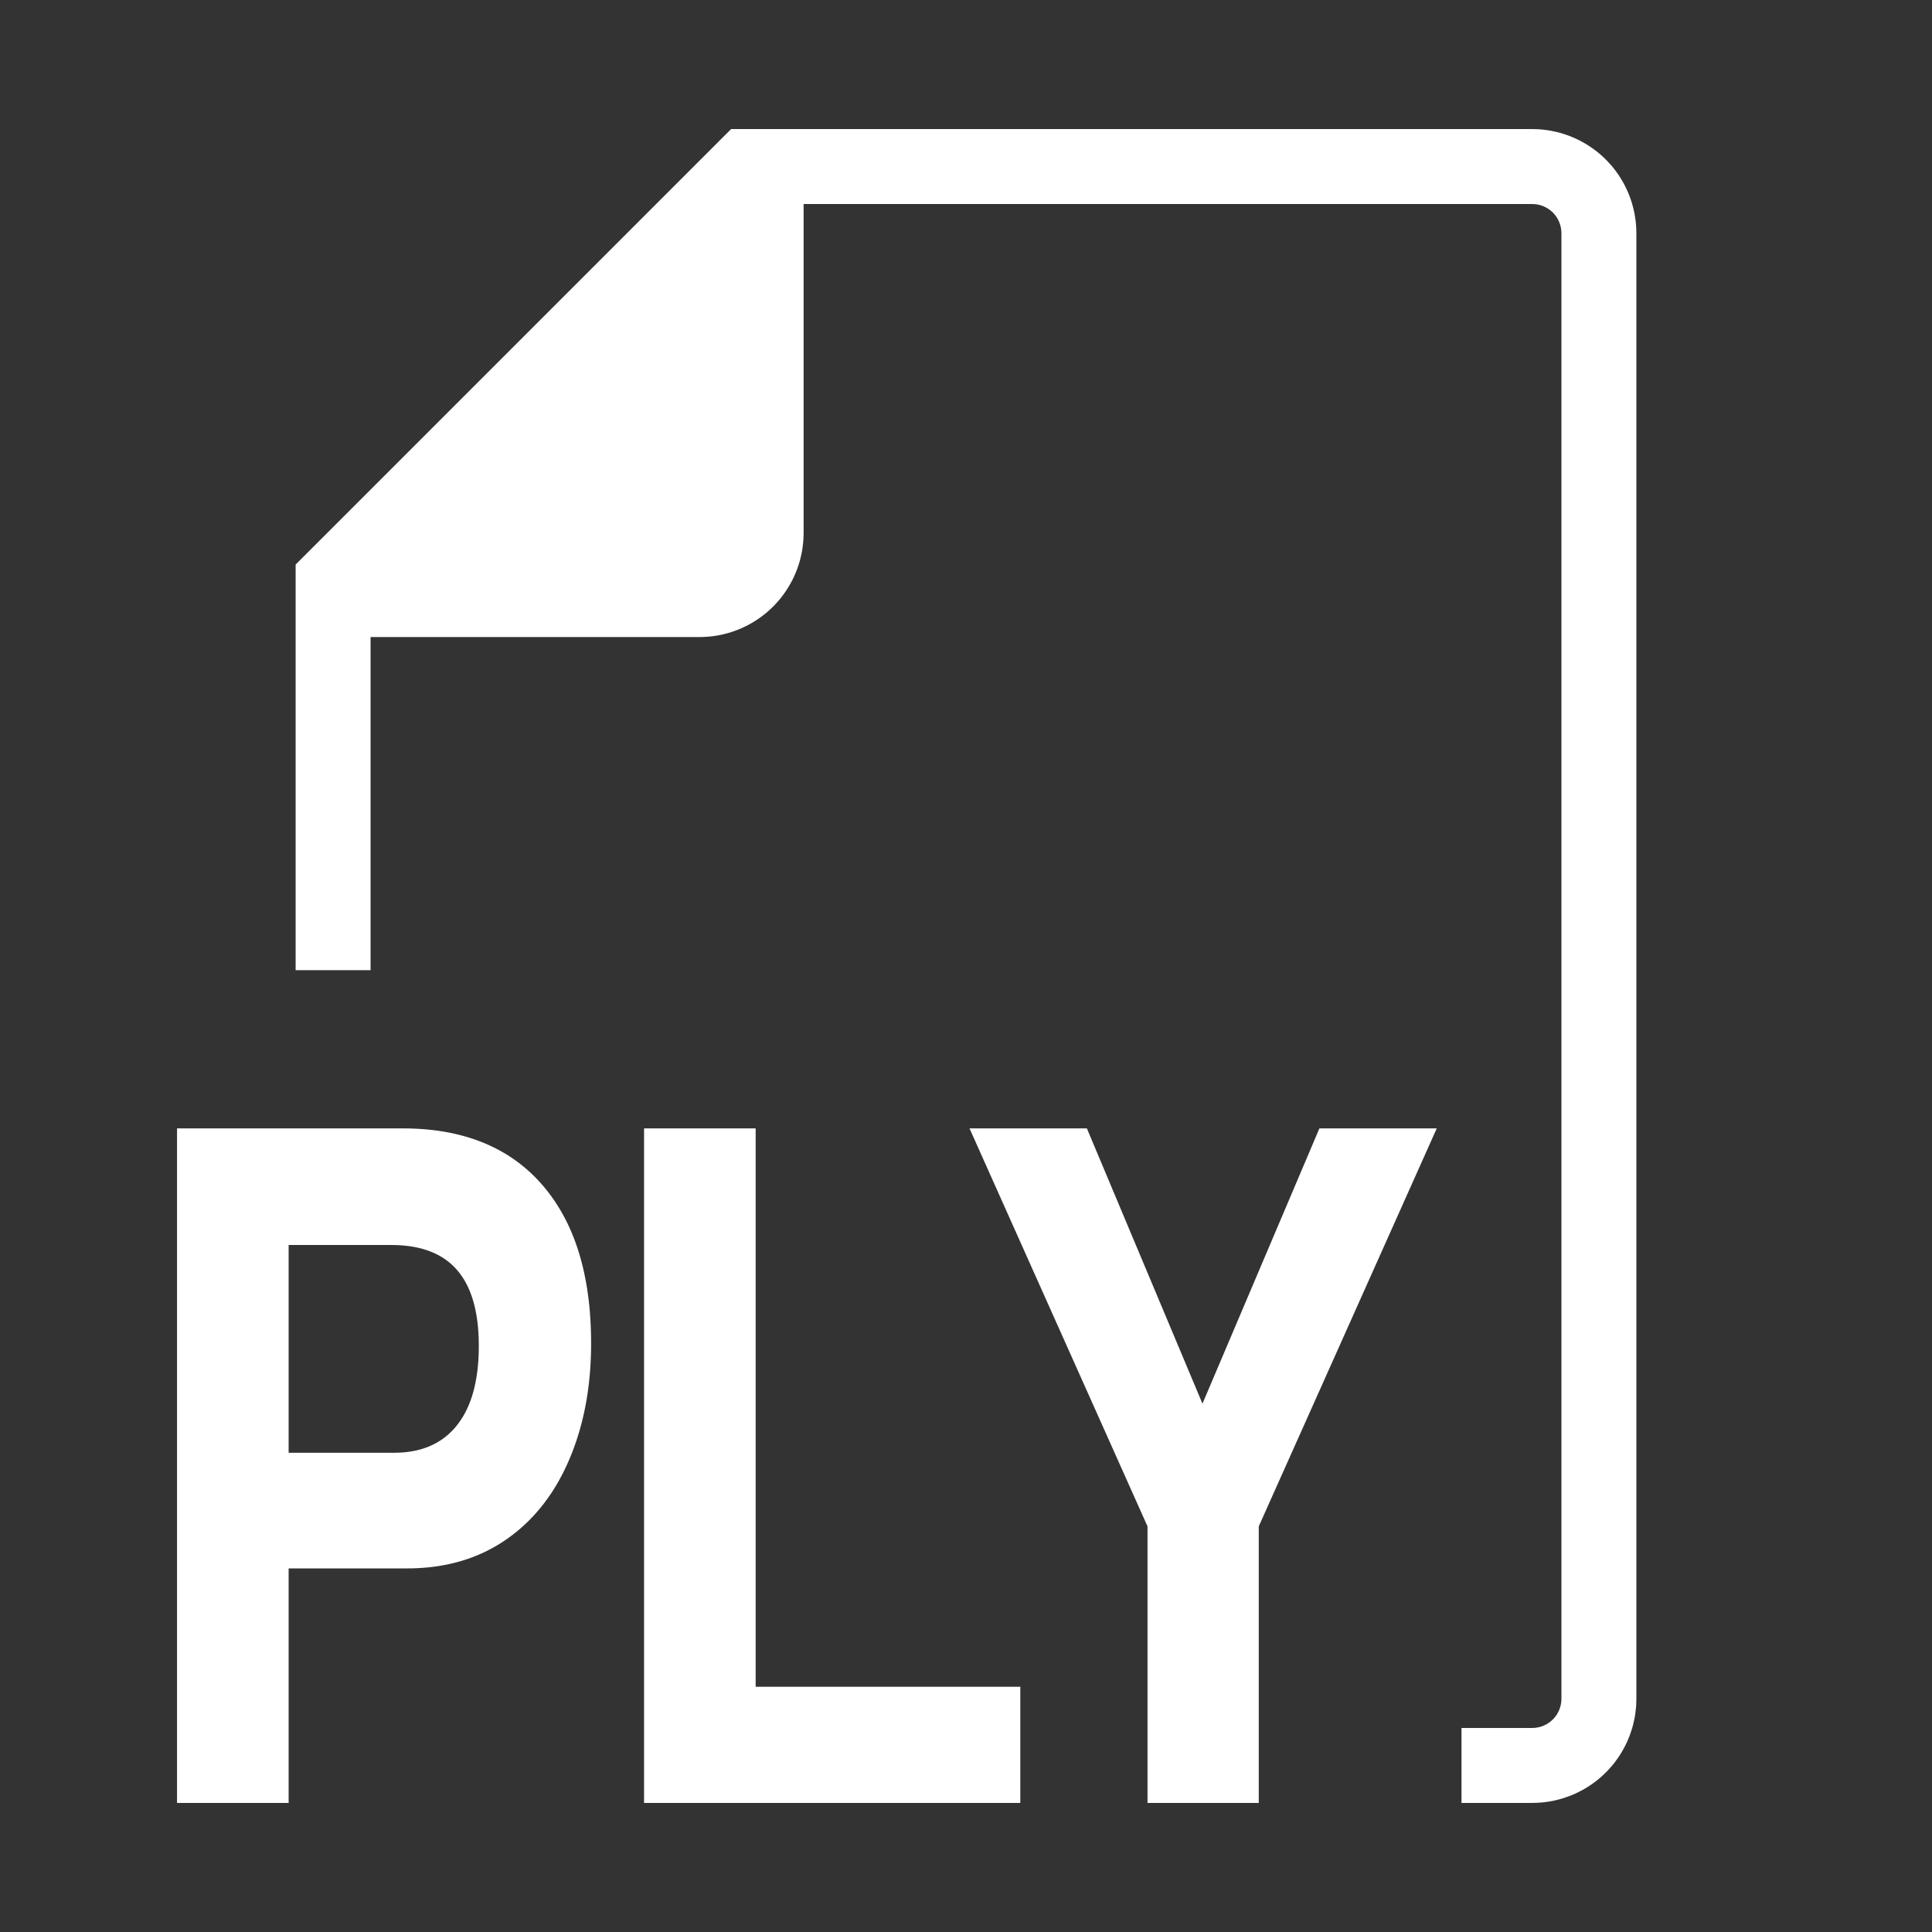 <?xml version="1.0" standalone="no"?>
<!DOCTYPE svg PUBLIC "-//W3C//DTD SVG 1.1//EN" "http://www.w3.org/Graphics/SVG/1.1/DTD/svg11.dtd">
<svg width="100mm" height="100mm" viewBox="-8 -108 116 116" xmlns="http://www.w3.org/2000/svg" version="1.1">
<rect x="-8" y="-108" width="116" height="116" fill="#333333" stroke="none"/>
<title>OpenSCAD Model</title>
<path d="
M 84.199,-0.005 L 84.398,-0.015 L 84.597,-0.03 L 84.796,-0.055 L 84.993,-0.084 L 85.189,-0.119
 L 85.383,-0.163 L 85.576,-0.213 L 85.768,-0.267 L 85.957,-0.33 L 86.145,-0.398 L 86.331,-0.471
 L 86.513,-0.553 L 86.692,-0.64 L 86.87,-0.731 L 87.042,-0.83 L 87.212,-0.934 L 87.38,-1.043
 L 87.542,-1.159 L 87.701,-1.279 L 87.857,-1.404 L 88.006,-1.536 L 88.152,-1.671 L 88.295,-1.811
 L 88.431,-1.957 L 88.563,-2.106 L 88.691,-2.259 L 88.811,-2.418 L 88.928,-2.58 L 89.04,-2.745
 L 89.144,-2.915 L 89.244,-3.088 L 89.339,-3.263 L 89.426,-3.442 L 89.508,-3.624 L 89.585,-3.808
 L 89.653,-3.995 L 89.717,-4.184 L 89.776,-4.375 L 89.825,-4.568 L 89.869,-4.763 L 89.909,-4.958
 L 89.939,-5.156 L 89.963,-5.353 L 89.983,-5.552 L 89.992,-5.701 L 89.997,-5.85 L 90,-6
 L 90,-94 L 89.995,-94.199 L 89.985,-94.398 L 89.97,-94.597 L 89.945,-94.796 L 89.916,-94.993
 L 89.881,-95.189 L 89.837,-95.383 L 89.787,-95.576 L 89.734,-95.768 L 89.67,-95.957 L 89.602,-96.145
 L 89.529,-96.331 L 89.447,-96.513 L 89.36,-96.692 L 89.269,-96.87 L 89.17,-97.042 L 89.066,-97.212
 L 88.957,-97.38 L 88.841,-97.542 L 88.721,-97.701 L 88.596,-97.857 L 88.464,-98.006 L 88.329,-98.152
 L 88.189,-98.295 L 88.043,-98.431 L 87.894,-98.563 L 87.741,-98.691 L 87.582,-98.811 L 87.42,-98.928
 L 87.255,-99.04 L 87.085,-99.144 L 86.912,-99.244 L 86.737,-99.339 L 86.558,-99.426 L 86.376,-99.508
 L 86.192,-99.585 L 86.005,-99.653 L 85.816,-99.717 L 85.625,-99.776 L 85.432,-99.825 L 85.237,-99.869
 L 85.042,-99.909 L 84.844,-99.939 L 84.647,-99.963 L 84.448,-99.983 L 84.299,-99.992 L 84.15,-99.997
 L 84,-100 L 36,-100 L 10,-74 L 10,-50 L 14,-50 L 14,-70
 L 34,-70 L 34.199,-70.005 L 34.398,-70.015 L 34.597,-70.03 L 34.795,-70.055 L 34.993,-70.084
 L 35.189,-70.119 L 35.383,-70.163 L 35.576,-70.213 L 35.768,-70.266 L 35.958,-70.33 L 36.145,-70.398
 L 36.331,-70.471 L 36.513,-70.553 L 36.692,-70.64 L 36.87,-70.731 L 37.042,-70.83 L 37.212,-70.934
 L 37.38,-71.043 L 37.542,-71.159 L 37.701,-71.279 L 37.857,-71.404 L 38.006,-71.536 L 38.152,-71.671
 L 38.295,-71.811 L 38.431,-71.957 L 38.563,-72.106 L 38.691,-72.259 L 38.811,-72.418 L 38.928,-72.58
 L 39.04,-72.745 L 39.144,-72.915 L 39.244,-73.088 L 39.339,-73.263 L 39.426,-73.442 L 39.508,-73.624
 L 39.585,-73.808 L 39.653,-73.995 L 39.717,-74.184 L 39.776,-74.375 L 39.825,-74.568 L 39.869,-74.763
 L 39.909,-74.958 L 39.939,-75.156 L 39.963,-75.353 L 39.983,-75.552 L 39.992,-75.701 L 39.997,-75.85
 L 40,-76 L 40,-96 L 84,-96 L 84.15,-95.994 L 84.347,-95.97 L 84.542,-95.925
 L 84.731,-95.862 L 84.912,-95.78 L 85.085,-95.68 L 85.247,-95.564 L 85.397,-95.432 L 85.532,-95.286
 L 85.653,-95.127 L 85.756,-94.957 L 85.843,-94.777 L 85.911,-94.59 L 85.96,-94.396 L 85.99,-94.199
 L 86,-94 L 86,-6 L 85.994,-5.851 L 85.97,-5.653 L 85.925,-5.458 L 85.862,-5.269
 L 85.78,-5.088 L 85.68,-4.915 L 85.564,-4.753 L 85.432,-4.604 L 85.286,-4.468 L 85.127,-4.348
 L 84.957,-4.244 L 84.777,-4.157 L 84.59,-4.089 L 84.396,-4.04 L 84.199,-4.01 L 84,-4
 L 80,-4 L 80,-0 L 84,-0 z
M 9.08,-14.081 L 16.437,-14.081 L 16.581,-14.082 L 16.726,-14.084 L 16.869,-14.088 L 17.011,-14.093
 L 17.152,-14.101 L 17.293,-14.109 L 17.433,-14.119 L 17.572,-14.131 L 17.709,-14.144 L 17.846,-14.159
 L 17.983,-14.176 L 18.118,-14.194 L 18.253,-14.213 L 18.386,-14.235 L 18.519,-14.258 L 18.651,-14.282
 L 18.782,-14.308 L 18.912,-14.335 L 19.041,-14.364 L 19.17,-14.395 L 19.298,-14.427 L 19.424,-14.461
 L 19.55,-14.496 L 19.675,-14.533 L 19.799,-14.571 L 19.923,-14.611 L 20.045,-14.653 L 20.166,-14.696
 L 20.287,-14.741 L 20.407,-14.787 L 20.526,-14.835 L 20.644,-14.885 L 20.761,-14.936 L 20.878,-14.988
 L 20.993,-15.042 L 21.108,-15.098 L 21.221,-15.155 L 21.334,-15.214 L 21.446,-15.275 L 21.558,-15.337
 L 21.668,-15.4 L 21.777,-15.465 L 21.886,-15.532 L 21.994,-15.6 L 22.101,-15.67 L 22.206,-15.742
 L 22.311,-15.815 L 22.415,-15.889 L 22.518,-15.964 L 22.62,-16.041 L 22.721,-16.119 L 22.821,-16.198
 L 22.919,-16.279 L 23.017,-16.361 L 23.113,-16.444 L 23.209,-16.529 L 23.303,-16.615 L 23.396,-16.702
 L 23.489,-16.79 L 23.58,-16.88 L 23.67,-16.971 L 23.759,-17.064 L 23.847,-17.157 L 23.934,-17.252
 L 24.02,-17.348 L 24.105,-17.446 L 24.189,-17.545 L 24.271,-17.645 L 24.353,-17.747 L 24.433,-17.849
 L 24.513,-17.953 L 24.591,-18.059 L 24.669,-18.166 L 24.745,-18.273 L 24.82,-18.383 L 24.895,-18.493
 L 24.968,-18.605 L 25.04,-18.718 L 25.111,-18.833 L 25.181,-18.949 L 25.25,-19.066 L 25.317,-19.184
 L 25.384,-19.304 L 25.45,-19.425 L 25.514,-19.547 L 25.578,-19.671 L 25.64,-19.796 L 25.702,-19.922
 L 25.762,-20.05 L 25.822,-20.178 L 25.88,-20.308 L 25.937,-20.44 L 25.993,-20.572 L 26.048,-20.706
 L 26.102,-20.84 L 26.154,-20.974 L 26.205,-21.11 L 26.255,-21.246 L 26.304,-21.384 L 26.351,-21.521
 L 26.397,-21.66 L 26.442,-21.8 L 26.486,-21.94 L 26.528,-22.081 L 26.57,-22.223 L 26.61,-22.365
 L 26.648,-22.509 L 26.686,-22.653 L 26.722,-22.798 L 26.758,-22.943 L 26.791,-23.09 L 26.824,-23.237
 L 26.855,-23.385 L 26.886,-23.534 L 26.915,-23.683 L 26.942,-23.834 L 26.969,-23.985 L 26.994,-24.137
 L 27.018,-24.289 L 27.041,-24.443 L 27.062,-24.597 L 27.083,-24.752 L 27.102,-24.908 L 27.12,-25.065
 L 27.136,-25.222 L 27.152,-25.38 L 27.166,-25.539 L 27.179,-25.699 L 27.191,-25.859 L 27.201,-26.02
 L 27.21,-26.182 L 27.218,-26.345 L 27.225,-26.509 L 27.231,-26.673 L 27.235,-26.838 L 27.238,-27.004
 L 27.24,-27.171 L 27.24,-27.338 L 27.239,-27.6 L 27.235,-27.859 L 27.228,-28.115 L 27.219,-28.369
 L 27.206,-28.62 L 27.192,-28.869 L 27.174,-29.115 L 27.154,-29.359 L 27.131,-29.6 L 27.105,-29.838
 L 27.076,-30.074 L 27.045,-30.307 L 27.011,-30.537 L 26.975,-30.765 L 26.935,-30.991 L 26.893,-31.214
 L 26.849,-31.434 L 26.801,-31.651 L 26.751,-31.866 L 26.698,-32.079 L 26.642,-32.289 L 26.584,-32.496
 L 26.523,-32.7 L 26.459,-32.903 L 26.393,-33.102 L 26.324,-33.299 L 26.252,-33.493 L 26.177,-33.685
 L 26.1,-33.874 L 26.02,-34.061 L 25.937,-34.245 L 25.852,-34.426 L 25.764,-34.605 L 25.673,-34.781
 L 25.579,-34.954 L 25.483,-35.125 L 25.384,-35.294 L 25.282,-35.459 L 25.178,-35.623 L 25.071,-35.783
 L 24.961,-35.941 L 24.849,-36.097 L 24.733,-36.25 L 24.615,-36.4 L 24.495,-36.548 L 24.371,-36.693
 L 24.245,-36.835 L 24.117,-36.974 L 23.986,-37.11 L 23.854,-37.243 L 23.719,-37.373 L 23.581,-37.499
 L 23.441,-37.623 L 23.299,-37.743 L 23.155,-37.86 L 23.008,-37.974 L 22.859,-38.085 L 22.708,-38.193
 L 22.554,-38.298 L 22.398,-38.4 L 22.24,-38.498 L 22.079,-38.593 L 21.916,-38.685 L 21.751,-38.775
 L 21.583,-38.861 L 21.413,-38.943 L 21.241,-39.023 L 21.067,-39.1 L 20.89,-39.173 L 20.711,-39.243
 L 20.529,-39.311 L 20.346,-39.375 L 20.16,-39.436 L 19.971,-39.494 L 19.781,-39.548 L 19.588,-39.6
 L 19.392,-39.648 L 19.195,-39.694 L 18.995,-39.736 L 18.792,-39.775 L 18.588,-39.811 L 18.381,-39.844
 L 18.172,-39.873 L 17.96,-39.9 L 17.746,-39.923 L 17.53,-39.944 L 17.312,-39.961 L 17.091,-39.975
 L 16.868,-39.986 L 16.642,-39.994 L 16.415,-39.998 L 16.185,-40 L 2.879,-40 L 2.879,-0
 L 9.08,-0 z
M 9.08,-20.525 L 9.08,-33.499 L 15.491,-33.499 L 15.728,-33.496 L 15.959,-33.487 L 16.186,-33.472
 L 16.407,-33.451 L 16.623,-33.425 L 16.834,-33.392 L 17.04,-33.353 L 17.24,-33.308 L 17.435,-33.258
 L 17.625,-33.201 L 17.81,-33.139 L 17.989,-33.07 L 18.164,-32.996 L 18.333,-32.915 L 18.497,-32.829
 L 18.656,-32.736 L 18.809,-32.638 L 18.957,-32.534 L 19.101,-32.424 L 19.239,-32.307 L 19.371,-32.185
 L 19.499,-32.057 L 19.621,-31.923 L 19.738,-31.783 L 19.85,-31.637 L 19.957,-31.485 L 20.058,-31.328
 L 20.155,-31.164 L 20.246,-30.994 L 20.332,-30.818 L 20.412,-30.637 L 20.488,-30.449 L 20.558,-30.255
 L 20.623,-30.056 L 20.683,-29.85 L 20.738,-29.639 L 20.787,-29.421 L 20.831,-29.198 L 20.87,-28.969
 L 20.904,-28.733 L 20.933,-28.492 L 20.956,-28.245 L 20.974,-27.992 L 20.988,-27.733 L 20.995,-27.467
 L 20.998,-27.196 L 20.997,-27.056 L 20.995,-26.918 L 20.992,-26.781 L 20.987,-26.645 L 20.982,-26.511
 L 20.974,-26.378 L 20.966,-26.247 L 20.956,-26.117 L 20.945,-25.988 L 20.932,-25.861 L 20.919,-25.735
 L 20.904,-25.611 L 20.887,-25.489 L 20.869,-25.367 L 20.85,-25.247 L 20.83,-25.129 L 20.808,-25.012
 L 20.785,-24.896 L 20.761,-24.782 L 20.736,-24.669 L 20.709,-24.558 L 20.681,-24.448 L 20.651,-24.34
 L 20.62,-24.233 L 20.588,-24.127 L 20.555,-24.023 L 20.52,-23.921 L 20.484,-23.819 L 20.447,-23.72
 L 20.408,-23.621 L 20.368,-23.524 L 20.326,-23.429 L 20.284,-23.335 L 20.24,-23.242 L 20.195,-23.151
 L 20.148,-23.061 L 20.1,-22.973 L 20.051,-22.886 L 20.001,-22.801 L 19.949,-22.717 L 19.896,-22.634
 L 19.841,-22.553 L 19.786,-22.473 L 19.729,-22.395 L 19.67,-22.318 L 19.61,-22.243 L 19.55,-22.169
 L 19.488,-22.096 L 19.425,-22.026 L 19.36,-21.957 L 19.295,-21.89 L 19.229,-21.824 L 19.161,-21.76
 L 19.092,-21.697 L 19.023,-21.636 L 18.952,-21.577 L 18.88,-21.519 L 18.807,-21.463 L 18.732,-21.409
 L 18.657,-21.356 L 18.581,-21.305 L 18.503,-21.256 L 18.424,-21.208 L 18.345,-21.161 L 18.264,-21.117
 L 18.182,-21.074 L 18.099,-21.032 L 18.014,-20.992 L 17.929,-20.954 L 17.843,-20.918 L 17.755,-20.883
 L 17.666,-20.85 L 17.576,-20.818 L 17.485,-20.788 L 17.393,-20.76 L 17.3,-20.733 L 17.206,-20.708
 L 17.111,-20.684 L 17.014,-20.662 L 16.917,-20.642 L 16.818,-20.623 L 16.718,-20.606 L 16.617,-20.591
 L 16.515,-20.577 L 16.412,-20.565 L 16.308,-20.554 L 16.203,-20.545 L 16.096,-20.538 L 15.988,-20.532
 L 15.88,-20.528 L 15.77,-20.526 L 15.659,-20.525 z
M 53.011,-6.473 L 37.121,-6.473 L 37.121,-40 L 30.92,-40 L 30.92,-0 L 53.011,-0
 z
M 67.328,-16.409 L 77.879,-40 L 71.385,-40 L 64.196,-23.08 L 57.092,-40 L 50.597,-40
 L 61.148,-16.409 L 61.148,-0 L 67.328,-0 z
" stroke="white" fill="white" stroke-width="0.5"/>
</svg>
